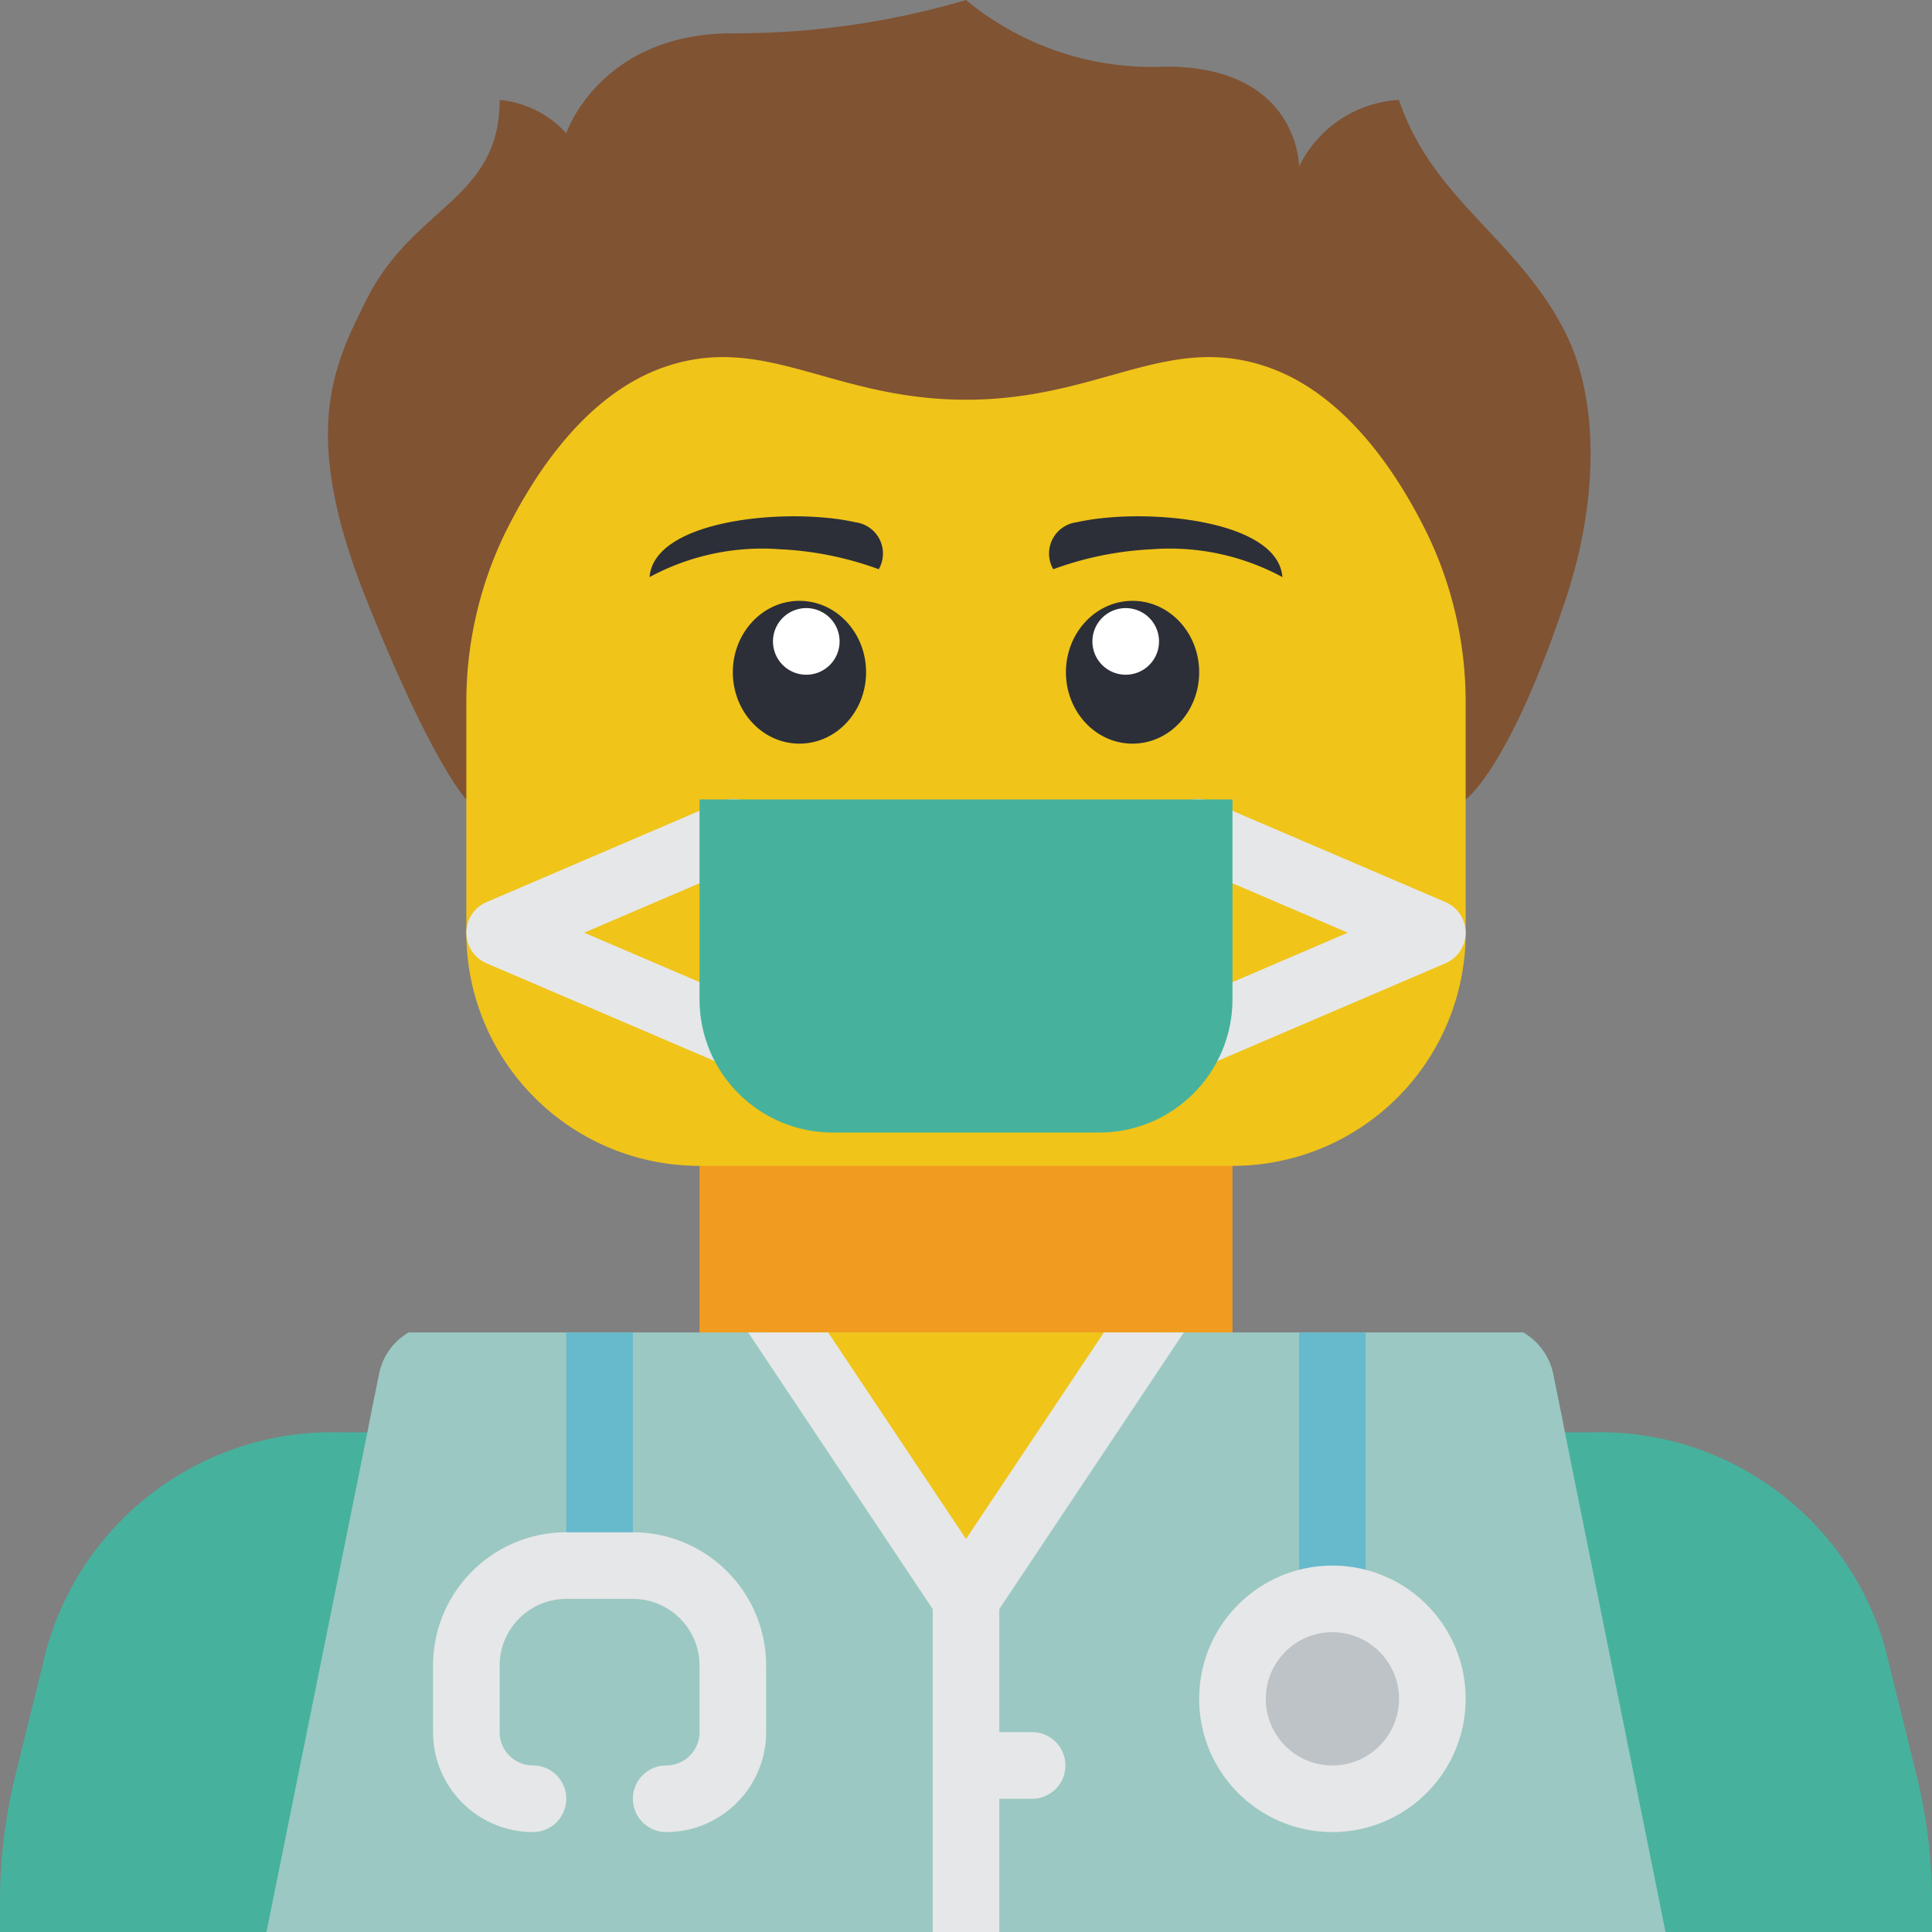 <svg height="512pt" viewBox="0 0 512 512" width="512pt" xmlns="http://www.w3.org/2000/svg"><rect x="0" y="0" width="512" height="512" fill="#808080" stroke="none"/><path d="M185.379 291.309H326.62v105.933H185.38zm0 0" fill="#f29c1f"/><path d="M388.414 211.863s11.45-7.867 26.484-52.965c8.825-26.484 8.825-52.968 0-70.62-12.484-24.97-35.312-35.313-44.14-61.794a31.352 31.352 0 00-26.48 17.653s0-26.48-35.313-26.48A77.327 77.327 0 01256 0a215.547 215.547 0 01-61.793 8.828c-35.309 0-44.137 26.48-44.137 26.48a27.358 27.358 0 00-17.656-8.824c0 26.48-22.828 27.996-35.309 52.965-8.828 17.656-17.656 35.309 0 79.45 17.653 44.136 26.48 52.964 26.48 52.964zm0 0" fill="#805333"/><path d="M388.414 186.793a102.793 102.793 0 00-9.976-44.934c-8.387-17.214-22.422-37.87-42.989-44.754-26.484-8.828-44.14 8.825-79.449 8.825s-52.965-17.653-79.45-8.825c-20.566 6.883-34.6 27.54-42.988 44.754a102.793 102.793 0 00-9.976 44.934v60.379a61.747 61.747 0 0061.793 61.793H326.62a61.747 61.747 0 0061.793-61.793zm0 0" fill="#f0c419"/><path d="M512 504.145V512H0v-7.855a138.922 138.922 0 014.063-33.547l8.207-33.278c9.523-34.715 41.43-58.511 77.418-57.734h332.625c35.988-.777 67.894 23.02 77.417 57.734l8.207 33.278A138.922 138.922 0 01512 504.145zm0 0" fill="#46b29d"/><path d="M441.379 512H70.62l26.746-132.414.621-3.266 2.559-12.625a16.313 16.313 0 017.77-10.59h295.37a16.742 16.742 0 017.856 10.59l2.559 12.625.617 3.266zm0 0" fill="#9bc8c2"/><path d="M203.035 353.105L256 432.551l52.965-79.446" fill="#f0c419"/><path d="M167.723 353.105v61.793a8.822 8.822 0 01-8.825 8.825 8.823 8.823 0 01-8.828-8.825v-61.793zm0 0" fill="#67b9cc"/><path d="M176.55 485.516a8.826 8.826 0 01-8.827-8.825 8.826 8.826 0 018.828-8.828 8.836 8.836 0 008.828-8.828V441.38c-.012-9.746-7.91-17.645-17.656-17.656H150.07c-9.746.011-17.644 7.91-17.656 17.656v17.656a8.836 8.836 0 008.828 8.828 8.826 8.826 0 018.828 8.828c0 4.875-3.953 8.825-8.828 8.825-14.62-.016-26.469-11.864-26.484-26.48V441.38c.02-19.492 15.82-35.29 35.312-35.309h17.653c19.496.02 35.293 15.817 35.312 35.309v17.656c-.015 14.617-11.863 26.465-26.484 26.48zm0 0" fill="#e6e7e8"/><path d="M361.93 353.105v70.618a8.823 8.823 0 01-8.825 8.828 8.824 8.824 0 01-8.828-8.828v-70.618zm0 0" fill="#67b9cc"/><path d="M379.586 450.207c0 14.625-11.856 26.484-26.48 26.484-14.63 0-26.485-11.859-26.485-26.484s11.856-26.484 26.484-26.484c14.625 0 26.48 11.859 26.48 26.484zm0 0" fill="#bdc3c7"/><g fill="#e6e7e8"><path d="M353.105 485.516c-19.503 0-35.312-15.809-35.312-35.309s15.809-35.309 35.312-35.309c19.5 0 35.31 15.809 35.31 35.309-.02 19.492-15.817 35.29-35.31 35.309zm0-52.965c-9.753 0-17.656 7.906-17.656 17.656s7.903 17.656 17.656 17.656c9.75 0 17.653-7.906 17.653-17.656-.012-9.746-7.906-17.644-17.653-17.656zm-39.371-79.446l-50.406 75.563a8.856 8.856 0 01-14.656 0l-50.402-75.563h21.183L256 407.835l36.547-54.73zm0 0"/><path d="M264.828 423.723V512h-17.656v-88.277c0-4.875 3.953-8.825 8.828-8.825s8.828 3.95 8.828 8.825zm0 0"/><path d="M273.656 476.691H256a8.829 8.829 0 010-17.656h17.656a8.829 8.829 0 010 17.656zm-79.449-194.207a8.695 8.695 0 01-3.473-.718l-61.797-26.48c-3.246-1.391-5.351-4.583-5.351-8.114s2.105-6.723 5.352-8.11l61.796-26.484a8.827 8.827 0 116.945 16.223l-42.85 18.37 42.85 18.372a8.83 8.83 0 01-3.473 16.941zm123.586 0a8.826 8.826 0 01-8.637-7.054 8.826 8.826 0 015.164-9.887l42.856-18.371L314.32 228.8a8.832 8.832 0 01-5.504-7.078 8.827 8.827 0 0112.453-9.145l61.794 26.484c3.246 1.387 5.351 4.579 5.351 8.11s-2.105 6.723-5.351 8.113l-61.793 26.48a8.727 8.727 0 01-3.477.72zm0 0"/></g><path d="M185.379 211.863H326.62v52.965c0 19.5-15.809 35.309-35.312 35.309H220.69c-19.504 0-35.312-15.809-35.312-35.309zm0 0" fill="#46b29d"/><path d="M232.879 150.855a87.8 87.8 0 00-26.129-5.296 62.774 62.774 0 00-34.605 7.379c1.207-15.45 37.023-18.504 54.53-14.532a8.356 8.356 0 016.442 4.563 8.351 8.351 0 01-.238 7.886zm-3.363 27.297c0-10.453-7.903-18.922-17.653-18.922s-17.656 8.47-17.656 18.922c0 10.45 7.906 18.922 17.656 18.922s17.653-8.472 17.653-18.922zm0 0" fill="#2c2f38"/><path d="M216.813 161.73a8.833 8.833 0 00-11.391 5.114 8.833 8.833 0 005.113 11.39 8.827 8.827 0 0011.39-5.113 8.833 8.833 0 00-5.113-11.39zm0 0" fill="#fff"/><path d="M279.121 150.855a87.824 87.824 0 0126.129-5.296 62.774 62.774 0 0134.605 7.379c-1.207-15.45-37.023-18.504-54.53-14.532a8.362 8.362 0 00-6.442 4.563 8.351 8.351 0 00.238 7.886zm38.672 27.297c0-10.453-7.902-18.922-17.656-18.922-9.75 0-17.653 8.47-17.653 18.922 0 10.45 7.903 18.922 17.653 18.922 9.754 0 17.656-8.472 17.656-18.922zm0 0" fill="#2c2f38"/><path d="M306.578 166.844a8.833 8.833 0 00-11.39-5.114 8.833 8.833 0 00-5.114 11.391 8.833 8.833 0 0011.39 5.113 8.827 8.827 0 005.114-11.39zm0 0" fill="#fff"/></svg>